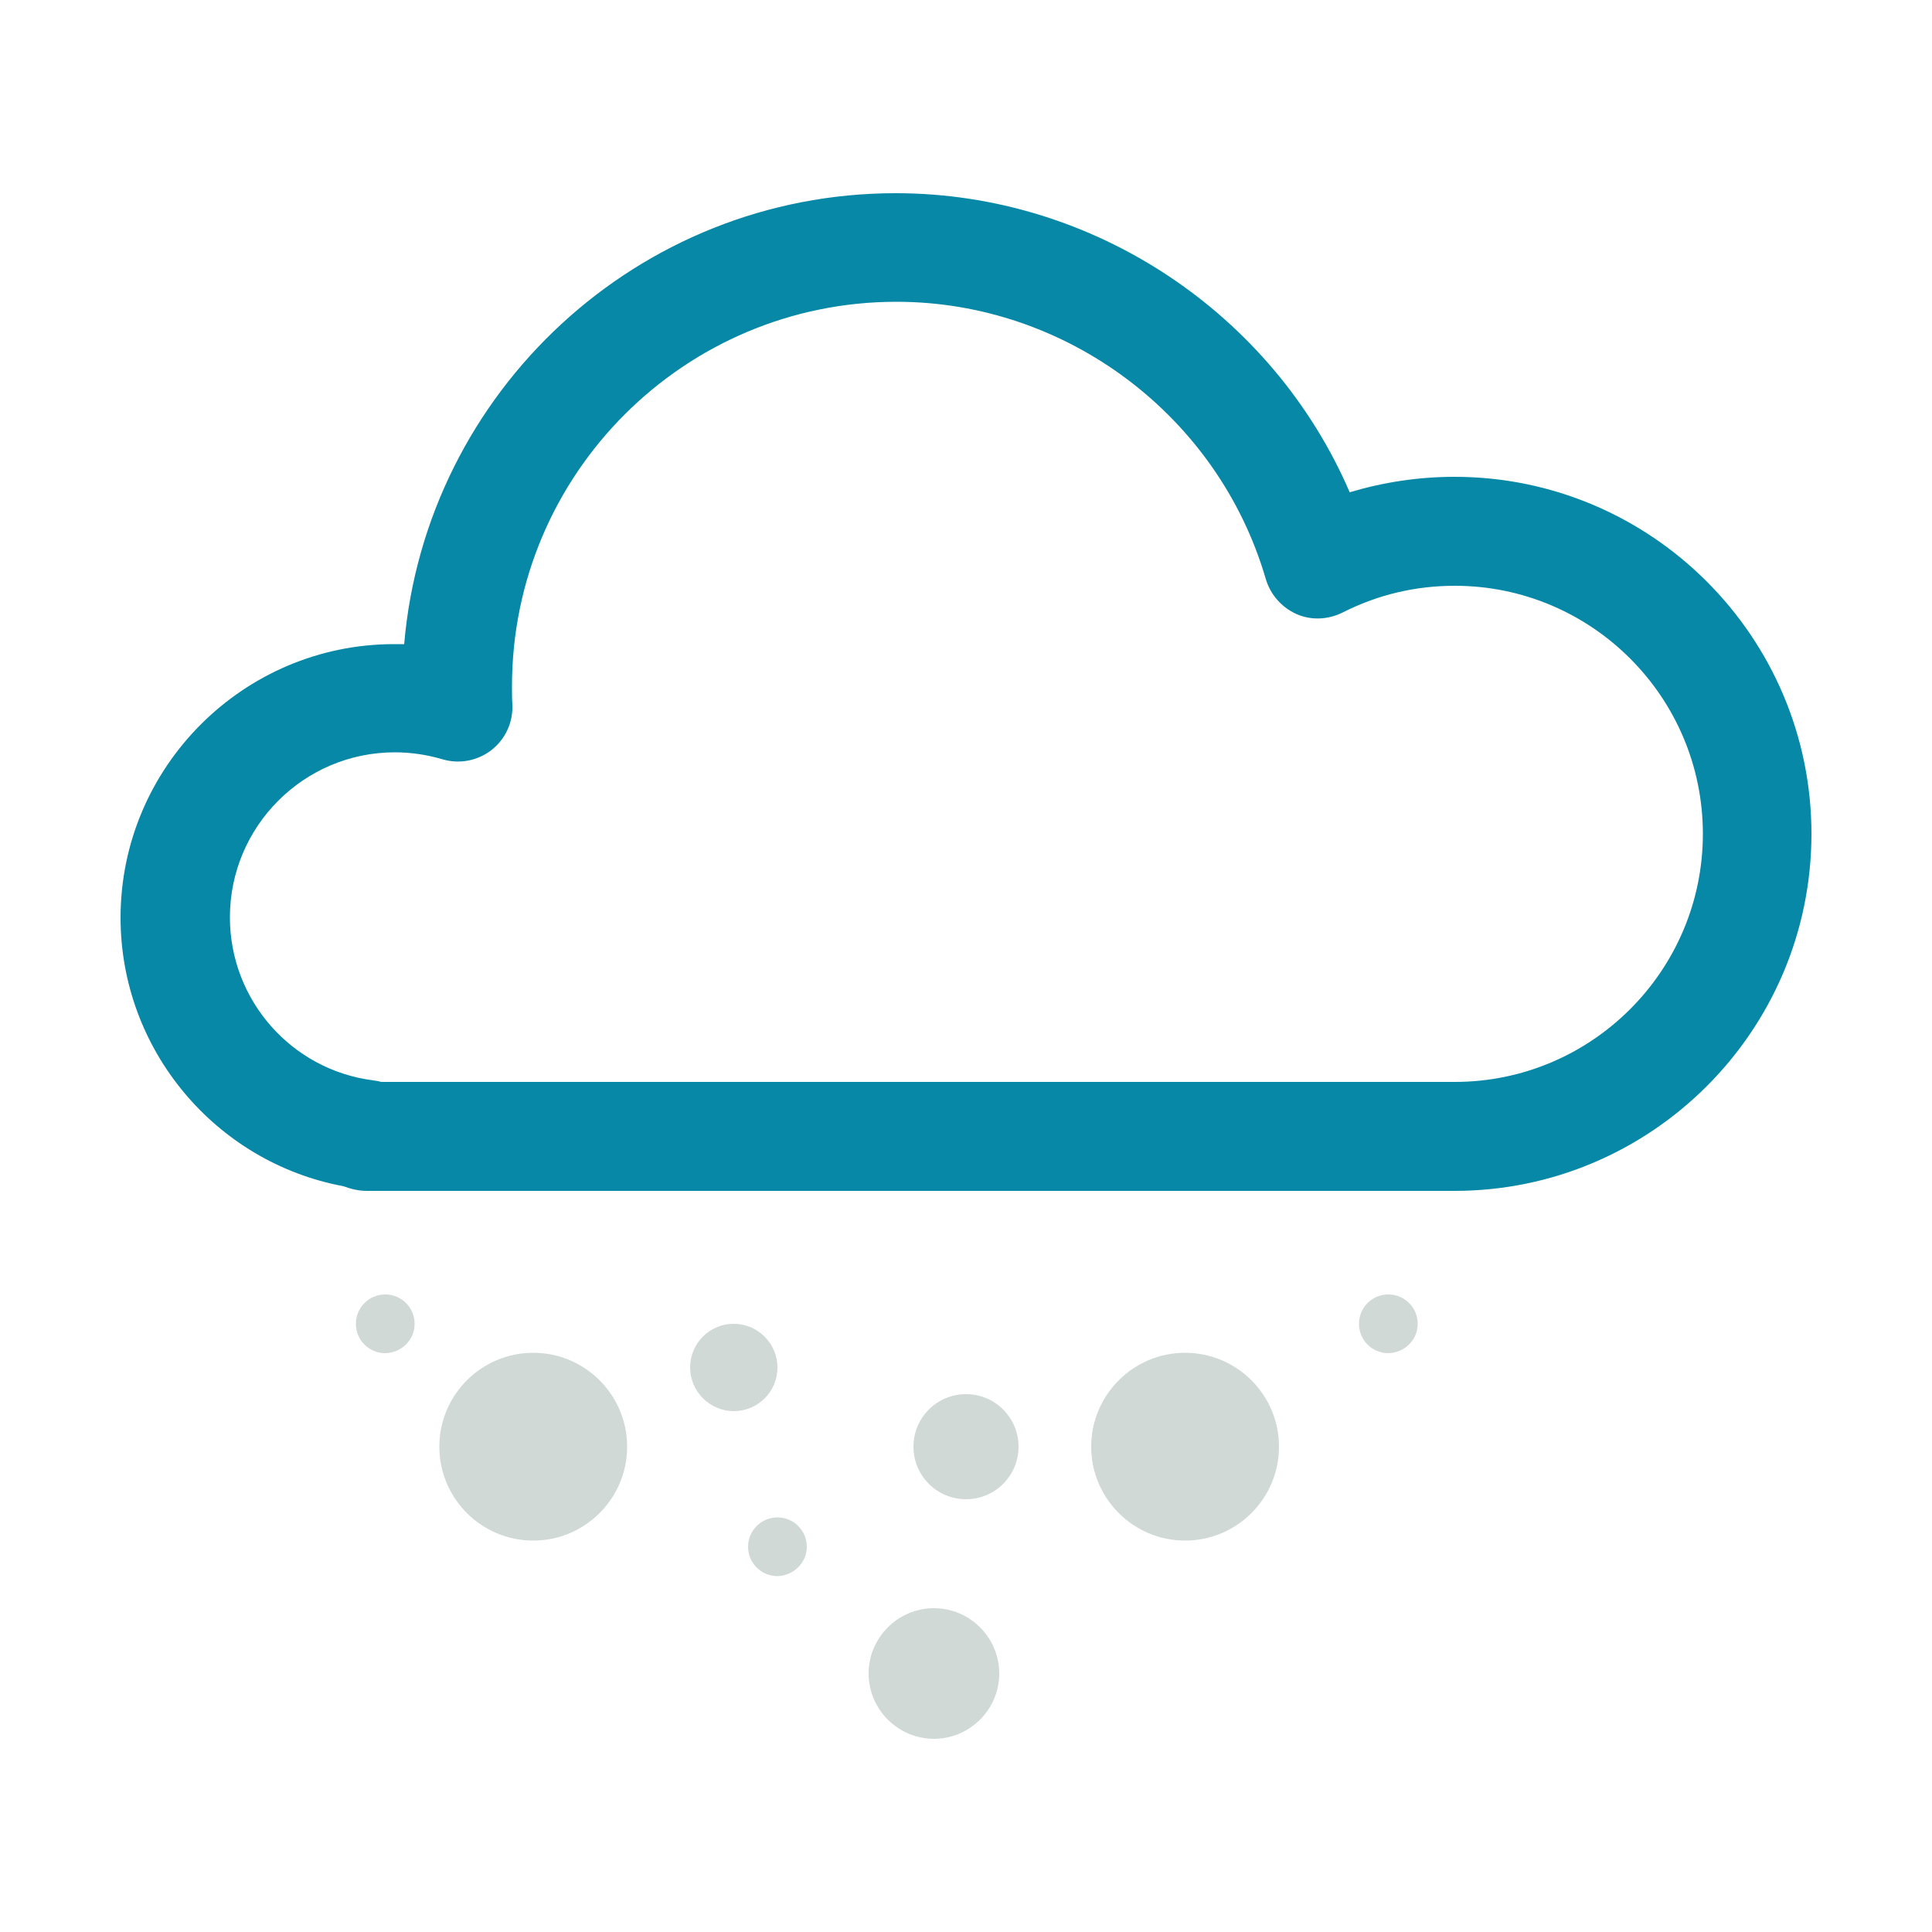 <?xml version="1.0" encoding="utf-8"?>
<!-- Generator: Adobe Illustrator 27.8.0, SVG Export Plug-In . SVG Version: 6.00 Build 0)  -->
<svg version="1.1" id="Layer_1" xmlns="http://www.w3.org/2000/svg" xmlns:xlink="http://www.w3.org/1999/xlink" x="0px" y="0px"
	 viewBox="0 0 500 500" style="enable-background:new 0 0 500 500;" xml:space="preserve">
<style type="text/css">
	.st0{display:none;}
	.st1{display:inline;fill:#594058;}
	.st2{display:inline;fill:#0688A6;}
	.st3{display:none;fill:#594058;}
	.st4{fill:#0688A6;}
	.st5{fill:#D0D9D5;}
	.st6{display:none;fill:#D0D9D5;}
	.st7{display:inline;fill:#D0D9D5;}
</style>
<g id="XMLID_3_" class="st0">
	<path id="XMLID_195_" class="st1" d="M339.5,250c0-49.4-40.2-89.5-89.5-89.5s-89.5,40.2-89.5,89.5s40.2,89.5,89.5,89.5
		S339.5,299.4,339.5,250z M183.8,250c0-36.5,29.7-66.2,66.2-66.2s66.2,29.7,66.2,66.2s-29.7,66.2-66.2,66.2S183.8,286.5,183.8,250z"
		/>
	<path id="XMLID_188_" class="st2" d="M261.7,111.8V62.3c0-6.4-5.2-11.7-11.7-11.7c-6.4,0-11.7,5.2-11.7,11.7v49.6
		c0,6.4,5.2,11.7,11.7,11.7C256.4,123.5,261.7,118.3,261.7,111.8z"/>
	<path id="XMLID_191_" class="st2" d="M152.3,164c3,0,6-1.1,8.3-3.4c4.6-4.6,4.6-11.9,0-16.5l-35-35c-4.6-4.6-11.9-4.6-16.5,0
		c-4.6,4.6-4.6,11.9,0,16.5l35,35C146.3,162.8,149.3,164,152.3,164z"/>
	<path id="XMLID_192_" class="st2" d="M111.8,261.7c6.4,0,11.7-5.2,11.7-11.7c0-6.4-5.2-11.7-11.7-11.7H62.3
		c-6.4,0-11.7,5.2-11.7,11.7c0,6.4,5.2,11.7,11.7,11.7H111.8z"/>
	<path id="XMLID_196_" class="st2" d="M125.5,391l35-35c4.6-4.6,4.6-11.9,0-16.5c-4.6-4.6-11.9-4.6-16.5,0l-35,35
		c-4.6,4.6-4.6,11.9,0,16.5c2.3,2.3,5.3,3.4,8.3,3.4C120.2,394.4,123.2,393.3,125.5,391z"/>
	<path id="XMLID_197_" class="st2" d="M261.7,437.7v-49.6c0-6.4-5.2-11.7-11.7-11.7c-6.4,0-11.7,5.2-11.7,11.7v49.6
		c0,6.4,5.2,11.7,11.7,11.7C256.4,449.4,261.7,444.2,261.7,437.7z"/>
	<path id="XMLID_198_" class="st2" d="M382.7,394.4c3,0,6-1.1,8.3-3.4c4.6-4.6,4.6-11.9,0-16.5l-35-35c-4.6-4.6-11.9-4.6-16.5,0
		c-4.6,4.6-4.6,11.9,0,16.5l35,35C376.8,393.3,379.8,394.4,382.7,394.4z"/>
	<path id="XMLID_199_" class="st2" d="M437.7,261.7c6.4,0,11.7-5.2,11.7-11.7c0-6.4-5.2-11.7-11.7-11.7h-49.6
		c-6.4,0-11.7,5.2-11.7,11.7c0,6.4,5.2,11.7,11.7,11.7H437.7z"/>
	<path id="XMLID_226_" class="st2" d="M356,160.6l35-35c4.6-4.6,4.6-11.9,0-16.5c-4.6-4.6-11.9-4.6-16.5,0l-35,35
		c-4.6,4.6-4.6,11.9,0,16.5c2.3,2.3,5.3,3.4,8.3,3.4S353.7,162.8,356,160.6z"/>
</g>
<g id="XMLID_62_" class="st0">
	<path id="XMLID_19_" class="st2" d="M92.3,349.3c5.7,0,10.9-3.8,12.4-9.6l2.6-9.5c1.8-6.9-2.2-13.9-9.1-15.8
		c-6.9-1.8-13.9,2.2-15.8,9.1l-2.6,9.5C78,340,82.1,347,89,348.9C90.1,349.2,91.2,349.3,92.3,349.3z"/>
	<path id="XMLID_21_" class="st2" d="M139,349.3c5.7,0,10.9-3.8,12.4-9.6l2.6-9.5c1.8-6.9-2.2-13.9-9.1-15.8
		c-6.9-1.8-13.9,2.2-15.8,9.1l-2.6,9.5c-1.8,6.9,2.2,13.9,9.1,15.8C136.8,349.2,137.9,349.3,139,349.3z"/>
	<path id="XMLID_22_" class="st2" d="M327.4,349.3c5.7,0,10.9-3.8,12.4-9.6l2.6-9.5c1.8-6.9-2.2-13.9-9.1-15.8
		c-6.9-1.8-13.9,2.2-15.8,9.1l-2.6,9.5c-1.8,6.9,2.2,13.9,9.1,15.8C325.2,349.2,326.3,349.3,327.4,349.3z"/>
	<path id="XMLID_39_" class="st2" d="M374.1,349.3c5.7,0,10.9-3.8,12.4-9.6l2.6-9.5c1.8-6.9-2.2-13.9-9.1-15.8
		c-6.9-1.8-13.9,2.2-15.8,9.1l-2.6,9.5c-1.8,6.9,2.2,13.9,9.1,15.8C371.9,349.2,373,349.3,374.1,349.3z"/>
	<path id="XMLID_41_" class="st2" d="M92.3,407.6c5.7,0,10.9-3.8,12.4-9.6l2.6-9.5c1.8-6.9-2.2-13.9-9.1-15.8
		c-6.9-1.8-13.9,2.2-15.8,9.1l-2.6,9.5c-1.8,6.9,2.2,13.9,9.1,15.8C90.1,407.4,91.2,407.6,92.3,407.6z"/>
	<path id="XMLID_48_" class="st2" d="M139,407.6c5.7,0,10.9-3.8,12.4-9.6l2.6-9.5c1.8-6.9-2.2-13.9-9.1-15.8
		c-6.9-1.8-13.9,2.2-15.8,9.1l-2.6,9.5c-1.8,6.9,2.2,13.9,9.1,15.8C136.8,407.4,137.9,407.6,139,407.6z"/>
	<path id="XMLID_61_" class="st2" d="M327.4,407.6c5.7,0,10.9-3.8,12.4-9.6l2.6-9.5c1.8-6.9-2.2-13.9-9.1-15.8
		c-6.9-1.8-13.9,2.2-15.8,9.1l-2.6,9.5c-1.8,6.9,2.2,13.9,9.1,15.8C325.2,407.4,326.3,407.6,327.4,407.6z"/>
	<path id="XMLID_63_" class="st2" d="M374.1,407.6c5.7,0,10.9-3.8,12.4-9.6l2.6-9.5c1.8-6.9-2.2-13.9-9.1-15.8
		c-6.9-1.8-13.9,2.2-15.8,9.1l-2.6,9.5c-1.8,6.9,2.2,13.9,9.1,15.8C371.9,407.4,373,407.6,374.1,407.6z"/>
	<path id="XMLID_148_" class="st1" d="M365.8,286.7c46.7,0,84.7-38,84.7-84.7c0-46.7-38-84.7-84.7-84.7c-8.5,0-16.8,1.2-24.8,3.7
		C322.8,78.6,280.4,50,233.4,50c-61.1,0-111.5,47.1-116.6,107c-0.8,0-1.6,0-2.3,0c-35.8,0-64.9,29.1-64.9,64.9
		c0,31.3,22.5,58,52.9,63.7c1.6,0.7,3.4,1.2,5.4,1.2h78.5l-16.1,26.1c-3.1,5.1-2.4,11.7,1.9,15.9l37.1,37.1l-25.7,66.7
		c-2.2,5.7-0.1,12.2,5.1,15.5c2.1,1.4,4.6,2,7,2c3.4,0,6.7-1.3,9.2-3.9l81.1-83c4.6-4.7,4.9-12.2,0.7-17.2l-19.5-23.5l46.6-35.6
		H365.8z M111.2,260.9c-0.6-0.2-1.2-0.3-1.8-0.4c-19.4-2.5-34.1-19.1-34.1-38.7c0-21.6,17.5-39.1,39.1-39.1c3.8,0,7.6,0.6,11.2,1.7
		c4,1.2,8.3,0.4,11.6-2.2c3.3-2.6,5.1-6.6,4.9-10.8c-0.1-1.4-0.1-2.9-0.1-4.4c0-50.3,40.9-91.2,91.2-91.2
		c40.4,0,76.4,27.1,87.6,65.8c1.1,3.7,3.7,6.7,7.3,8.2c3.5,1.5,7.5,1.4,11-0.3c8.3-4.2,17.3-6.4,26.6-6.4
		c32.5,0,58.9,26.4,58.9,58.9s-26.4,58.9-58.9,58.9H111.2z M240.6,310c-2.8,2.1-4.6,5.3-5,8.8c-0.4,3.5,0.6,7,2.9,9.7l20.6,24.9
		L230,383.2l6.1-15.9c1.8-4.8,0.7-10.2-2.9-13.8l-35.8-35.8l19.1-31H271L240.6,310z"/>
</g>
<g id="XMLID_6_" class="st0">
	<path id="XMLID_15_" class="st2" d="M112.6,334.5c5.6,0,10.7-3.7,12.2-9.4l2.3-8.6c1.8-6.8-2.2-13.7-8.9-15.5
		c-6.8-1.8-13.7,2.2-15.5,8.9l-2.3,8.6c-1.8,6.8,2.2,13.7,8.9,15.5C110.4,334.4,111.5,334.5,112.6,334.5z"/>
	<path id="XMLID_31_" class="st2" d="M158,334.5c5.6,0,10.7-3.7,12.2-9.4l2.3-8.6c1.8-6.8-2.2-13.7-8.9-15.5
		c-6.8-1.8-13.7,2.2-15.5,8.9l-2.3,8.6c-1.8,6.8,2.2,13.7,8.9,15.5C155.8,334.4,156.9,334.5,158,334.5z"/>
	<path id="XMLID_35_" class="st2" d="M203.4,334.5c5.6,0,10.7-3.7,12.2-9.4l2.3-8.6c1.8-6.8-2.2-13.7-8.9-15.5
		c-6.8-1.8-13.7,2.2-15.5,8.9l-2.3,8.6c-1.8,6.8,2.2,13.7,8.9,15.5C201.3,334.4,202.4,334.5,203.4,334.5z"/>
	<path id="XMLID_36_" class="st2" d="M248.9,334.5c5.6,0,10.7-3.7,12.2-9.4l2.3-8.6c1.8-6.8-2.2-13.7-8.9-15.5
		c-6.8-1.8-13.7,2.2-15.5,8.9l-2.3,8.6c-1.8,6.8,2.2,13.7,8.9,15.5C246.7,334.4,247.8,334.5,248.9,334.5z"/>
	<path id="XMLID_37_" class="st2" d="M294.3,334.5c5.6,0,10.7-3.7,12.2-9.4l2.3-8.6c1.8-6.8-2.2-13.7-8.9-15.5
		c-6.8-1.8-13.7,2.2-15.5,8.9l-2.3,8.6c-1.8,6.8,2.2,13.7,8.9,15.5C292.1,334.4,293.2,334.5,294.3,334.5z"/>
	<path id="XMLID_38_" class="st2" d="M339.7,334.5c5.6,0,10.7-3.7,12.2-9.4l2.3-8.6c1.8-6.8-2.2-13.7-8.9-15.5
		c-6.8-1.8-13.7,2.2-15.5,8.9l-2.3,8.6c-1.8,6.8,2.2,13.7,8.9,15.5C337.5,334.4,338.6,334.5,339.7,334.5z"/>
	<path id="XMLID_40_" class="st2" d="M385.1,334.5c5.6,0,10.7-3.7,12.2-9.4l2.3-8.6c1.8-6.8-2.2-13.7-8.9-15.5
		c-6.8-1.8-13.7,2.2-15.5,8.9l-2.3,8.6c-1.8,6.8,2.2,13.7,8.9,15.5C382.9,334.4,384,334.5,385.1,334.5z"/>
	<path id="XMLID_44_" class="st2" d="M112.6,392.3c5.6,0,10.7-3.7,12.2-9.4l2.3-8.6c1.8-6.8-2.2-13.7-8.9-15.5
		c-6.8-1.8-13.7,2.2-15.5,8.9l-2.3,8.6c-1.8,6.7,2.2,13.7,8.9,15.5C110.4,392.1,111.5,392.3,112.6,392.3z"/>
	<path id="XMLID_105_" class="st2" d="M158,392.3c5.6,0,10.7-3.7,12.2-9.4l2.3-8.6c1.8-6.8-2.2-13.7-8.9-15.5
		c-6.8-1.8-13.7,2.2-15.5,8.9l-2.3,8.6c-1.8,6.7,2.2,13.7,8.9,15.5C155.8,392.1,156.9,392.3,158,392.3z"/>
	<path id="XMLID_106_" class="st2" d="M203.4,392.3c5.6,0,10.7-3.7,12.2-9.4l2.3-8.6c1.8-6.8-2.2-13.7-8.9-15.5
		c-6.8-1.8-13.7,2.2-15.5,8.9l-2.3,8.6c-1.8,6.7,2.2,13.7,8.9,15.5C201.3,392.1,202.4,392.3,203.4,392.3z"/>
	<path id="XMLID_108_" class="st2" d="M248.9,392.3c5.6,0,10.7-3.7,12.2-9.4l2.3-8.6c1.8-6.8-2.2-13.7-8.9-15.5
		c-6.8-1.8-13.7,2.2-15.5,8.9l-2.3,8.6c-1.8,6.7,2.2,13.7,8.9,15.5C246.7,392.1,247.8,392.3,248.9,392.3z"/>
	<path id="XMLID_110_" class="st2" d="M294.3,392.3c5.6,0,10.7-3.7,12.2-9.4l2.3-8.6c1.8-6.8-2.2-13.7-8.9-15.5
		c-6.8-1.8-13.7,2.2-15.5,8.9l-2.3,8.6c-1.8,6.7,2.2,13.7,8.9,15.5C292.1,392.1,293.2,392.3,294.3,392.3z"/>
	<path id="XMLID_111_" class="st2" d="M339.7,392.3c5.6,0,10.7-3.7,12.2-9.4l2.3-8.6c1.8-6.8-2.2-13.7-8.9-15.5
		c-6.8-1.8-13.7,2.2-15.5,8.9l-2.3,8.6c-1.8,6.7,2.2,13.7,8.9,15.5C337.5,392.1,338.6,392.3,339.7,392.3z"/>
	<path id="XMLID_112_" class="st2" d="M385.1,392.3c5.6,0,10.7-3.7,12.2-9.4l2.3-8.6c1.8-6.8-2.2-13.7-8.9-15.5
		c-6.8-1.8-13.7,2.2-15.5,8.9l-2.3,8.6c-1.8,6.7,2.2,13.7,8.9,15.5C382.9,392.1,384,392.3,385.1,392.3z"/>
	<path id="XMLID_113_" class="st2" d="M112.6,450c5.6,0,10.7-3.7,12.2-9.4l2.3-8.6c1.8-6.8-2.2-13.7-8.9-15.5
		c-6.8-1.8-13.7,2.2-15.5,8.9l-2.3,8.6c-1.8,6.8,2.2,13.7,8.9,15.5C110.4,449.9,111.5,450,112.6,450z"/>
	<path id="XMLID_114_" class="st2" d="M158,450c5.6,0,10.7-3.7,12.2-9.4l2.3-8.6c1.8-6.8-2.2-13.7-8.9-15.5
		c-6.8-1.8-13.7,2.2-15.5,8.9l-2.3,8.6c-1.8,6.8,2.2,13.7,8.9,15.5C155.8,449.9,156.9,450,158,450z"/>
	<path id="XMLID_115_" class="st2" d="M203.4,450c5.6,0,10.7-3.7,12.2-9.4l2.3-8.6c1.8-6.8-2.2-13.7-8.9-15.5
		c-6.8-1.8-13.7,2.2-15.5,8.9l-2.3,8.6c-1.8,6.8,2.2,13.7,8.9,15.5C201.3,449.9,202.4,450,203.4,450z"/>
	<path id="XMLID_126_" class="st2" d="M248.9,450c5.6,0,10.7-3.7,12.2-9.4l2.3-8.6c1.8-6.8-2.2-13.7-8.9-15.5
		c-6.8-1.8-13.7,2.2-15.5,8.9l-2.3,8.6c-1.8,6.8,2.2,13.7,8.9,15.5C246.7,449.9,247.8,450,248.9,450z"/>
	<path id="XMLID_127_" class="st2" d="M294.3,450c5.6,0,10.7-3.7,12.2-9.4l2.3-8.6c1.8-6.8-2.2-13.7-8.9-15.5
		c-6.8-1.8-13.7,2.2-15.5,8.9l-2.3,8.6c-1.8,6.8,2.2,13.7,8.9,15.5C292.1,449.9,293.2,450,294.3,450z"/>
	<path id="XMLID_154_" class="st2" d="M339.7,450c5.6,0,10.7-3.7,12.2-9.4l2.3-8.6c1.8-6.8-2.2-13.7-8.9-15.5
		c-6.8-1.8-13.7,2.2-15.5,8.9l-2.3,8.6c-1.8,6.8,2.2,13.7,8.9,15.5C337.5,449.9,338.6,450,339.7,450z"/>
	<path id="XMLID_157_" class="st2" d="M385.1,450c5.6,0,10.7-3.7,12.2-9.4l2.3-8.6c1.8-6.8-2.2-13.7-8.9-15.5
		c-6.8-1.8-13.7,2.2-15.5,8.9l-2.3,8.6c-1.8,6.8,2.2,13.7,8.9,15.5C382.9,449.9,384,450,385.1,450z"/>
	<path id="XMLID_201_" class="st1" d="M110.4,282.3h253.2c45.8,0,83.1-37.3,83.1-83.1c0-45.8-37.3-83.1-83.1-83.1
		c-8.4,0-16.5,1.2-24.4,3.6C321.4,78.1,279.8,50,233.7,50c-60,0-109.4,46.2-114.4,105c-0.8,0-1.5,0-2.3,0
		c-35.1,0-63.7,28.6-63.7,63.7c0,30.7,22.1,57,51.9,62.5C106.8,281.9,108.5,282.3,110.4,282.3z M78.6,218.6
		c0-21.2,17.2-38.4,38.4-38.4c3.7,0,7.4,0.5,11,1.6c3.9,1.2,8.2,0.4,11.4-2.2c3.2-2.5,5-6.5,4.8-10.6c-0.1-1.4-0.1-2.8-0.1-4.3
		c0-49.4,40.2-89.5,89.5-89.5c39.6,0,75,26.6,86,64.6c1,3.6,3.7,6.6,7.1,8.1c3.5,1.5,7.4,1.4,10.8-0.3c8.2-4.1,16.9-6.2,26.1-6.2
		c31.9,0,57.8,25.9,57.8,57.8S395.5,257,363.6,257H113.8c-0.6-0.2-1.2-0.3-1.8-0.4C93,254.2,78.6,237.8,78.6,218.6z"/>
</g>
<g id="XMLID_53_" class="st0">
	<path id="XMLID_225_" class="st1" d="M94.6,308.6h281.9c51,0,92.5-41.5,92.5-92.5c0-51-41.5-92.5-92.5-92.5c-9.3,0-18.4,1.4-27.1,4
		C329.5,81.3,283.2,50,231.8,50C165,50,110,101.5,104.4,166.8c-0.9,0-1.7,0-2.6,0c-39.1,0-70.9,31.8-70.9,70.9
		c0,34.2,24.6,63.4,57.8,69.6C90.5,308.2,92.5,308.6,94.6,308.6z M59.1,237.7c0-23.6,19.2-42.7,42.7-42.7c4.1,0,8.3,0.6,12.3,1.8
		c4.4,1.3,9.1,0.4,12.7-2.4c3.6-2.8,5.6-7.2,5.4-11.8c-0.1-1.6-0.1-3.2-0.1-4.8c0-55,44.7-99.7,99.7-99.7
		c44.1,0,83.5,29.6,95.7,71.9c1.2,4,4.1,7.3,7.9,9c3.9,1.7,8.3,1.5,12-0.4c9.1-4.6,18.9-7,29.1-7c35.5,0,64.3,28.9,64.3,64.3
		s-28.9,64.3-64.3,64.3H98.4c-0.6-0.2-1.3-0.3-2-0.4C75.2,277.3,59.1,259.1,59.1,237.7z"/>
	<path id="XMLID_54_" class="st2" d="M108.8,376.3c6.2,0,11.9-4.2,13.6-10.4l2.6-9.5c2-7.5-2.4-15.2-10-17.3
		c-7.5-2-15.2,2.4-17.3,10l-2.6,9.5c-2,7.5,2.4,15.2,10,17.3C106.4,376.1,107.6,376.3,108.8,376.3z"/>
	<path id="XMLID_84_" class="st2" d="M172.7,450c6.2,0,11.9-4.2,13.6-10.4l2.6-9.5c2-7.5-2.4-15.2-10-17.3c-7.5-2-15.2,2.4-17.3,10
		l-2.6,9.5c-2,7.5,2.4,15.2,10,17.3C170.2,449.8,171.5,450,172.7,450z"/>
	<path id="XMLID_85_" class="st2" d="M321,450c6.2,0,11.9-4.2,13.6-10.4l2.6-9.5c2-7.5-2.4-15.2-10-17.3c-7.5-2-15.2,2.4-17.3,10
		l-2.6,9.5c-2,7.5,2.4,15.2,10,17.3C318.5,449.8,319.8,450,321,450z"/>
	<path id="XMLID_92_" class="st2" d="M248.7,376.3c6.2,0,11.9-4.2,13.6-10.4l2.6-9.5c2-7.5-2.4-15.2-10-17.3
		c-7.5-2-15.2,2.4-17.3,10l-2.6,9.5c-2,7.5,2.4,15.2,10,17.3C246.3,376.1,247.5,376.3,248.7,376.3z"/>
	<path id="XMLID_93_" class="st2" d="M388.7,376.3c6.2,0,11.9-4.2,13.6-10.4l2.6-9.5c2-7.5-2.4-15.2-10-17.3
		c-7.5-2-15.2,2.4-17.3,10l-2.6,9.5c-2,7.5,2.4,15.2,10,17.3C386.2,376.1,387.5,376.3,388.7,376.3z"/>
</g>
<path id="XMLID_82_" class="st3" d="M432.2,278.4c23.9-4.3,41.6-24.4,41.6-48c0-27-22.9-48.9-51-48.9c-0.2,0-0.4,0-0.6,0
	c-4.8-43.5-43.5-77.5-90.4-77.5c-36,0-68.5,20.6-83,51.3c-5.9-1.6-12.1-2.5-18.4-2.5c-26.5,0-50.4,15.4-60.7,38.3
	c-45.5,7.6-80.8,45.2-84.8,91.8c-0.7,0-1.4,0-2,0c-31.2,0-56.5,25.4-56.5,56.5c0,27.3,19.6,50.6,46.1,55.5c1.4,0.7,3,1,4.7,1h224.8
	c40.7,0,73.8-33.1,73.8-73.8c0-16-5.1-30.8-13.8-42.9h66C429.4,279.3,430.8,279,432.2,278.4z M301.8,373.5H80
	c-0.5-0.1-1-0.3-1.6-0.3c-16.9-2.2-29.7-16.7-29.7-33.8c0-18.8,15.3-34.1,34.1-34.1c3.3,0,6.6,0.5,9.8,1.4c3.5,1,7.3,0.3,10.1-1.9
	c2.9-2.2,4.5-5.7,4.3-9.4c-0.1-1.3-0.1-2.5-0.1-3.8c0-43.8,35.7-79.5,79.5-79.5c35.2,0,66.6,23.6,76.3,57.4c0.9,3.2,3.2,5.8,6.3,7.2
	c3.1,1.3,6.6,1.2,9.6-0.3c7.2-3.7,15-5.5,23.2-5.5c28.3,0,51.3,23,51.3,51.3C353.1,350.5,330.1,373.5,301.8,373.5z M425.1,256.8H336
	c-10.2-5.4-21.8-8.4-34.2-8.4c-7.4,0-14.7,1.1-21.6,3.2c-14.5-33.9-46.8-57.6-83.6-61.4c8.1-9.2,20.5-14.9,33.8-14.9
	c7,0,13.7,1.5,20,4.5c3,1.4,6.4,1.5,9.4,0.2c3-1.3,5.3-3.9,6.2-7c8.4-27.4,35.4-46.5,65.8-46.5c37.7,0,68.4,28.8,68.4,64.2
	c0,1,0,2-0.1,3.1c-0.2,3.6,1.4,7.1,4.2,9.3c2.8,2.3,6.6,3,10.1,2c2.7-0.8,5.5-1.2,8.4-1.2c15.7,0,28.6,11.9,28.6,26.4
	c0,13.2-10.7,24.5-24.8,26.2C426,256.6,425.5,256.7,425.1,256.8z"/>
<g id="XMLID_32_">
	<path id="XMLID_160_" class="st4" d="M94.9,308.2h281.5c50.9,0,92.4-41.4,92.4-92.4c0-50.9-41.4-92.4-92.4-92.4
		c-9.3,0-18.4,1.4-27.1,4C329.4,81.2,283.1,50,231.8,50c-66.7,0-121.6,51.4-127.2,116.7c-0.9,0-1.7,0-2.6,0
		c-39,0-70.8,31.8-70.8,70.8c0,34.1,24.5,63.3,57.7,69.5C90.8,307.7,92.8,308.2,94.9,308.2z M59.5,237.4c0-23.5,19.1-42.7,42.7-42.7
		c4.1,0,8.2,0.6,12.3,1.8c4.4,1.3,9.1,0.4,12.7-2.4c3.6-2.8,5.6-7.2,5.4-11.7c-0.1-1.6-0.1-3.2-0.1-4.8c0-54.9,44.6-99.5,99.5-99.5
		c44,0,83.3,29.5,95.6,71.8c1.2,4,4.1,7.3,7.9,9c3.8,1.7,8.2,1.5,12-0.4c9.1-4.6,18.8-6.9,29-6.9c35.4,0,64.2,28.8,64.2,64.2
		c0,35.4-28.8,64.2-64.2,64.2H98.6c-0.6-0.2-1.3-0.3-2-0.4C75.4,276.9,59.5,258.8,59.5,237.4z"/>
	<path id="XMLID_33_" class="st5" d="M162.3,374.4c0-13.4-10.9-24.3-24.3-24.3c-13.4,0-24.3,10.9-24.3,24.3
		c0,13.4,10.9,24.3,24.3,24.3C151.4,398.7,162.3,387.8,162.3,374.4z"/>
	<path id="XMLID_42_" class="st5" d="M331,374.4c0-13.4-10.9-24.3-24.3-24.3s-24.3,10.9-24.3,24.3c0,13.4,10.9,24.3,24.3,24.3
		S331,387.8,331,374.4z"/>
	<path id="XMLID_43_" class="st5" d="M258.6,433.1c0-9.3-7.6-16.9-16.9-16.9s-16.9,7.6-16.9,16.9s7.6,16.9,16.9,16.9
		S258.6,442.4,258.6,433.1z"/>
	<path id="XMLID_94_" class="st5" d="M208.8,400.3c0-4.2-3.4-7.6-7.6-7.6c-4.2,0-7.6,3.4-7.6,7.6s3.4,7.6,7.6,7.6
		C205.4,407.8,208.8,404.4,208.8,400.3z"/>
	<circle id="XMLID_95_" class="st5" cx="250" cy="374.4" r="13.6"/>
	<path id="XMLID_131_" class="st5" d="M366.9,342.6c0-4.2-3.4-7.6-7.6-7.6c-4.2,0-7.6,3.4-7.6,7.6c0,4.2,3.4,7.6,7.6,7.6
		C363.5,350.1,366.9,346.8,366.9,342.6z"/>
	<path id="XMLID_132_" class="st5" d="M107.3,342.6c0-4.2-3.4-7.6-7.6-7.6c-4.2,0-7.6,3.4-7.6,7.6c0,4.2,3.4,7.6,7.6,7.6
		C103.9,350.1,107.3,346.8,107.3,342.6z"/>
	<path id="XMLID_133_" class="st5" d="M201.2,353.9c0-6.2-5.1-11.3-11.3-11.3c-6.3,0-11.3,5.1-11.3,11.3c0,6.2,5.1,11.3,11.3,11.3
		C196.1,365.2,201.2,360.2,201.2,353.9z"/>
</g>
<path id="XMLID_81_" class="st3" d="M191.9,180.6c2.8,3.9,7.2,6.2,11.9,6.2c0.5,0,1,0,1.5-0.1l186.5-19.6
	c7.4-0.8,13.1-7.1,13.1-14.5V84.3c0-7.5-5.6-13.8-13.1-14.5L205.3,50.1c-5.3-0.6-10.4,1.8-13.5,6.1l-38.2,53.8
	c0,0.1-0.1,0.1-0.1,0.2c-0.1,0.2-0.3,0.4-0.4,0.7c-0.3,0.5-0.6,1.1-0.9,1.6c-0.1,0.3-0.2,0.6-0.3,0.9c-0.2,0.6-0.4,1.1-0.5,1.7
	c-0.1,0.3-0.1,0.6-0.2,0.8c-0.2,0.9-0.3,1.8-0.3,2.6v251.9h-41.3c-8.1,0-14.6,6.5-14.6,14.6v50.5c0,8.1,6.5,14.6,14.6,14.6h118
	c8.1,0,14.6-6.5,14.6-14.6v-50.5c0-8.1-6.5-14.6-14.6-14.6h-47.4v-206L191.9,180.6z M362.3,96l13.4,1.4v41.9l-13.4,1.4V96z
	 M321.3,91.7l23.4,2.5v48.4l-23.4,2.5V91.7z M280.4,87.4l23.4,2.5v57.1l-23.4,2.5V87.4z M239.4,83.1l23.4,2.5v65.7l-23.4,2.5V83.1z
	 M210.8,80.1l11.1,1.2v74.3l-11.1,1.2l-27.2-38.3L210.8,80.1z M213,399.5v21.2h-88.7v-21.2H213z"/>
<path id="XMLID_102_" class="st6" d="M85.4,292.7c-6.8-1.8-13.7,2.2-15.5,9c-1.8,6.8,2.2,13.7,9,15.5l19.5,5.2l-16.9,9.7
	c-6.1,3.5-8.1,11.2-4.6,17.3c2.3,4.1,6.6,6.3,11,6.3c2.1,0,4.3-0.5,6.3-1.7l16.9-9.7l-5.2,19.5c-1.8,6.8,2.2,13.7,9,15.5
	c1.1,0.3,2.2,0.4,3.3,0.4c5.6,0,10.7-3.7,12.2-9.4l11.8-44l9.8-5.7l-5.2,19.5c-1.8,6.8,2.2,13.7,9,15.5c1.1,0.3,2.2,0.4,3.3,0.4
	c5.6,0,10.7-3.7,12.2-9.4l11.8-44l54.2-31.3v63.4l-32.2,32.2c-4.9,4.9-4.9,13,0,17.9c4.9,4.9,13,4.9,17.9,0l14.3-14.3v11.3
	l-32.2,32.2c-4.9,4.9-4.9,13,0,17.9c2.5,2.5,5.7,3.7,9,3.7c3.2,0,6.5-1.2,9-3.7l14.3-14.3v19.5c0,7,5.7,12.7,12.7,12.7
	c7,0,12.7-5.7,12.7-12.7v-19.5l14.3,14.3c4.9,4.9,13,4.9,17.9,0c4.9-4.9,4.9-13,0-17.9l-32.2-32.2v-11.3l14.3,14.3
	c2.5,2.5,5.7,3.7,9,3.7c3.2,0,6.5-1.2,9-3.7c4.9-4.9,4.9-13,0-17.9l-32.2-32.2v-63.4l54.9,31.7l11.8,44c1.5,5.7,6.6,9.4,12.2,9.4
	c1.1,0,2.2-0.1,3.3-0.4c6.8-1.8,10.8-8.8,9-15.5l-5.2-19.5l9.8,5.7l11.8,44c1.5,5.7,6.6,9.4,12.2,9.4c1.1,0,2.2-0.1,3.3-0.4
	c6.8-1.8,10.8-8.8,9-15.5l-5.2-19.5l16.9,9.7c2,1.2,4.2,1.7,6.3,1.7c4.4,0,8.6-2.3,11-6.3c3.5-6.1,1.4-13.8-4.6-17.3l-16.9-9.7
	l19.5-5.2c6.8-1.8,10.8-8.8,9-15.5c-1.8-6.8-8.8-10.8-15.5-9l-44,11.8l-9.8-5.7l19.5-5.2c6.8-1.8,10.8-8.8,9-15.5
	c-1.8-6.8-8.8-10.8-15.5-9l-44,11.8L275,249.6l54.9-31.7l44,11.8c1.1,0.3,2.2,0.4,3.3,0.4c5.6,0,10.7-3.7,12.2-9.4
	c1.8-6.8-2.2-13.7-9-15.5l-19.5-5.2l9.8-5.7l44,11.8c1.1,0.3,2.2,0.4,3.3,0.4c5.6,0,10.7-3.7,12.2-9.4c1.8-6.8-2.2-13.7-9-15.5
	l-19.5-5.2l16.9-9.7c6.1-3.5,8.1-11.2,4.6-17.3c-3.5-6.1-11.2-8.1-17.3-4.6l-16.9,9.7l5.2-19.5c1.8-6.8-2.2-13.7-9-15.5
	c-6.8-1.8-13.7,2.2-15.5,9l-11.8,44l-9.8,5.7l5.2-19.5c1.8-6.8-2.2-13.7-9-15.5c-6.8-1.8-13.7,2.2-15.5,9l-11.8,44l-54.9,31.7v-62.6
	l32.2-32.2c4.9-4.9,4.9-13,0-17.9c-4.9-4.9-13-4.9-17.9,0l-14.3,14.3v-11.3l32.2-32.2c4.9-4.9,4.9-13,0-17.9c-4.9-4.9-13-4.9-17.9,0
	l-14.3,14.3V62.7c0-7-5.7-12.7-12.7-12.7c-7,0-12.7,5.7-12.7,12.7v19.5l-14.3-14.3c-4.9-4.9-13-4.9-17.9,0c-4.9,4.9-4.9,13,0,17.9
	l32.2,32.2v11.3L222.7,115c-4.9-4.9-13-4.9-17.9,0c-4.9,4.9-4.9,13,0,17.9l32.2,32.2v62.6l-54.2-31.3l-11.8-44
	c-1.8-6.8-8.8-10.7-15.5-9c-6.8,1.8-10.8,8.8-9,15.5l5.2,19.5l-9.8-5.7l-11.8-44c-1.8-6.8-8.7-10.7-15.5-9c-6.8,1.8-10.8,8.8-9,15.5
	l5.2,19.5l-16.9-9.7c-6.1-3.5-13.8-1.4-17.3,4.6c-3.5,6.1-1.4,13.8,4.6,17.3l16.9,9.7L78.8,182c-6.8,1.8-10.8,8.8-9,15.5
	c1.5,5.7,6.6,9.4,12.2,9.4c1.1,0,2.2-0.1,3.3-0.4l44-11.8l9.8,5.7l-19.5,5.2c-6.8,1.8-10.8,8.8-9,15.5c1.5,5.7,6.6,9.4,12.2,9.4
	c1.1,0,2.2-0.1,3.3-0.4l44-11.8l54.2,31.3l-54.2,31.3l-44-11.8c-6.8-1.8-13.7,2.2-15.5,9c-1.8,6.8,2.2,13.7,9,15.5l19.5,5.2
	l-9.8,5.7L85.4,292.7z"/>
<g id="XMLID_4_" class="st0">
	<path id="XMLID_14_" class="st1" d="M44.1,360.3c0-113.5,92.4-205.9,205.9-205.9c113.5,0,205.9,92.4,205.9,205.9
		c0,8.1,6.6,14.7,14.7,14.7c8.1,0,14.7-6.6,14.7-14.7C485.3,230.6,379.7,125,250,125C120.3,125,14.7,230.6,14.7,360.3
		c0,8.1,6.6,14.7,14.7,14.7S44.1,368.4,44.1,360.3z"/>
	<path id="XMLID_13_" class="st2" d="M105.3,360.3c0-79.8,64.9-144.7,144.7-144.7c79.8,0,144.7,64.9,144.7,144.7
		c0,8.1,6.6,14.7,14.7,14.7c8.1,0,14.7-6.6,14.7-14.7c0-96-78.1-174.1-174.1-174.1c-96,0-174.1,78.1-174.1,174.1
		c0,8.1,6.6,14.7,14.7,14.7C98.7,375,105.3,368.4,105.3,360.3z"/>
	<path id="XMLID_18_" class="st7" d="M166.5,360.3c0-46,37.5-83.5,83.5-83.5c46,0,83.5,37.5,83.5,83.5c0,8.1,6.6,14.7,14.7,14.7
		c8.1,0,14.7-6.6,14.7-14.7c0-62.2-50.6-112.9-112.9-112.9c-62.2,0-112.9,50.6-112.9,112.9c0,8.1,6.6,14.7,14.7,14.7
		C159.9,375,166.5,368.4,166.5,360.3z"/>
</g>
</svg>
